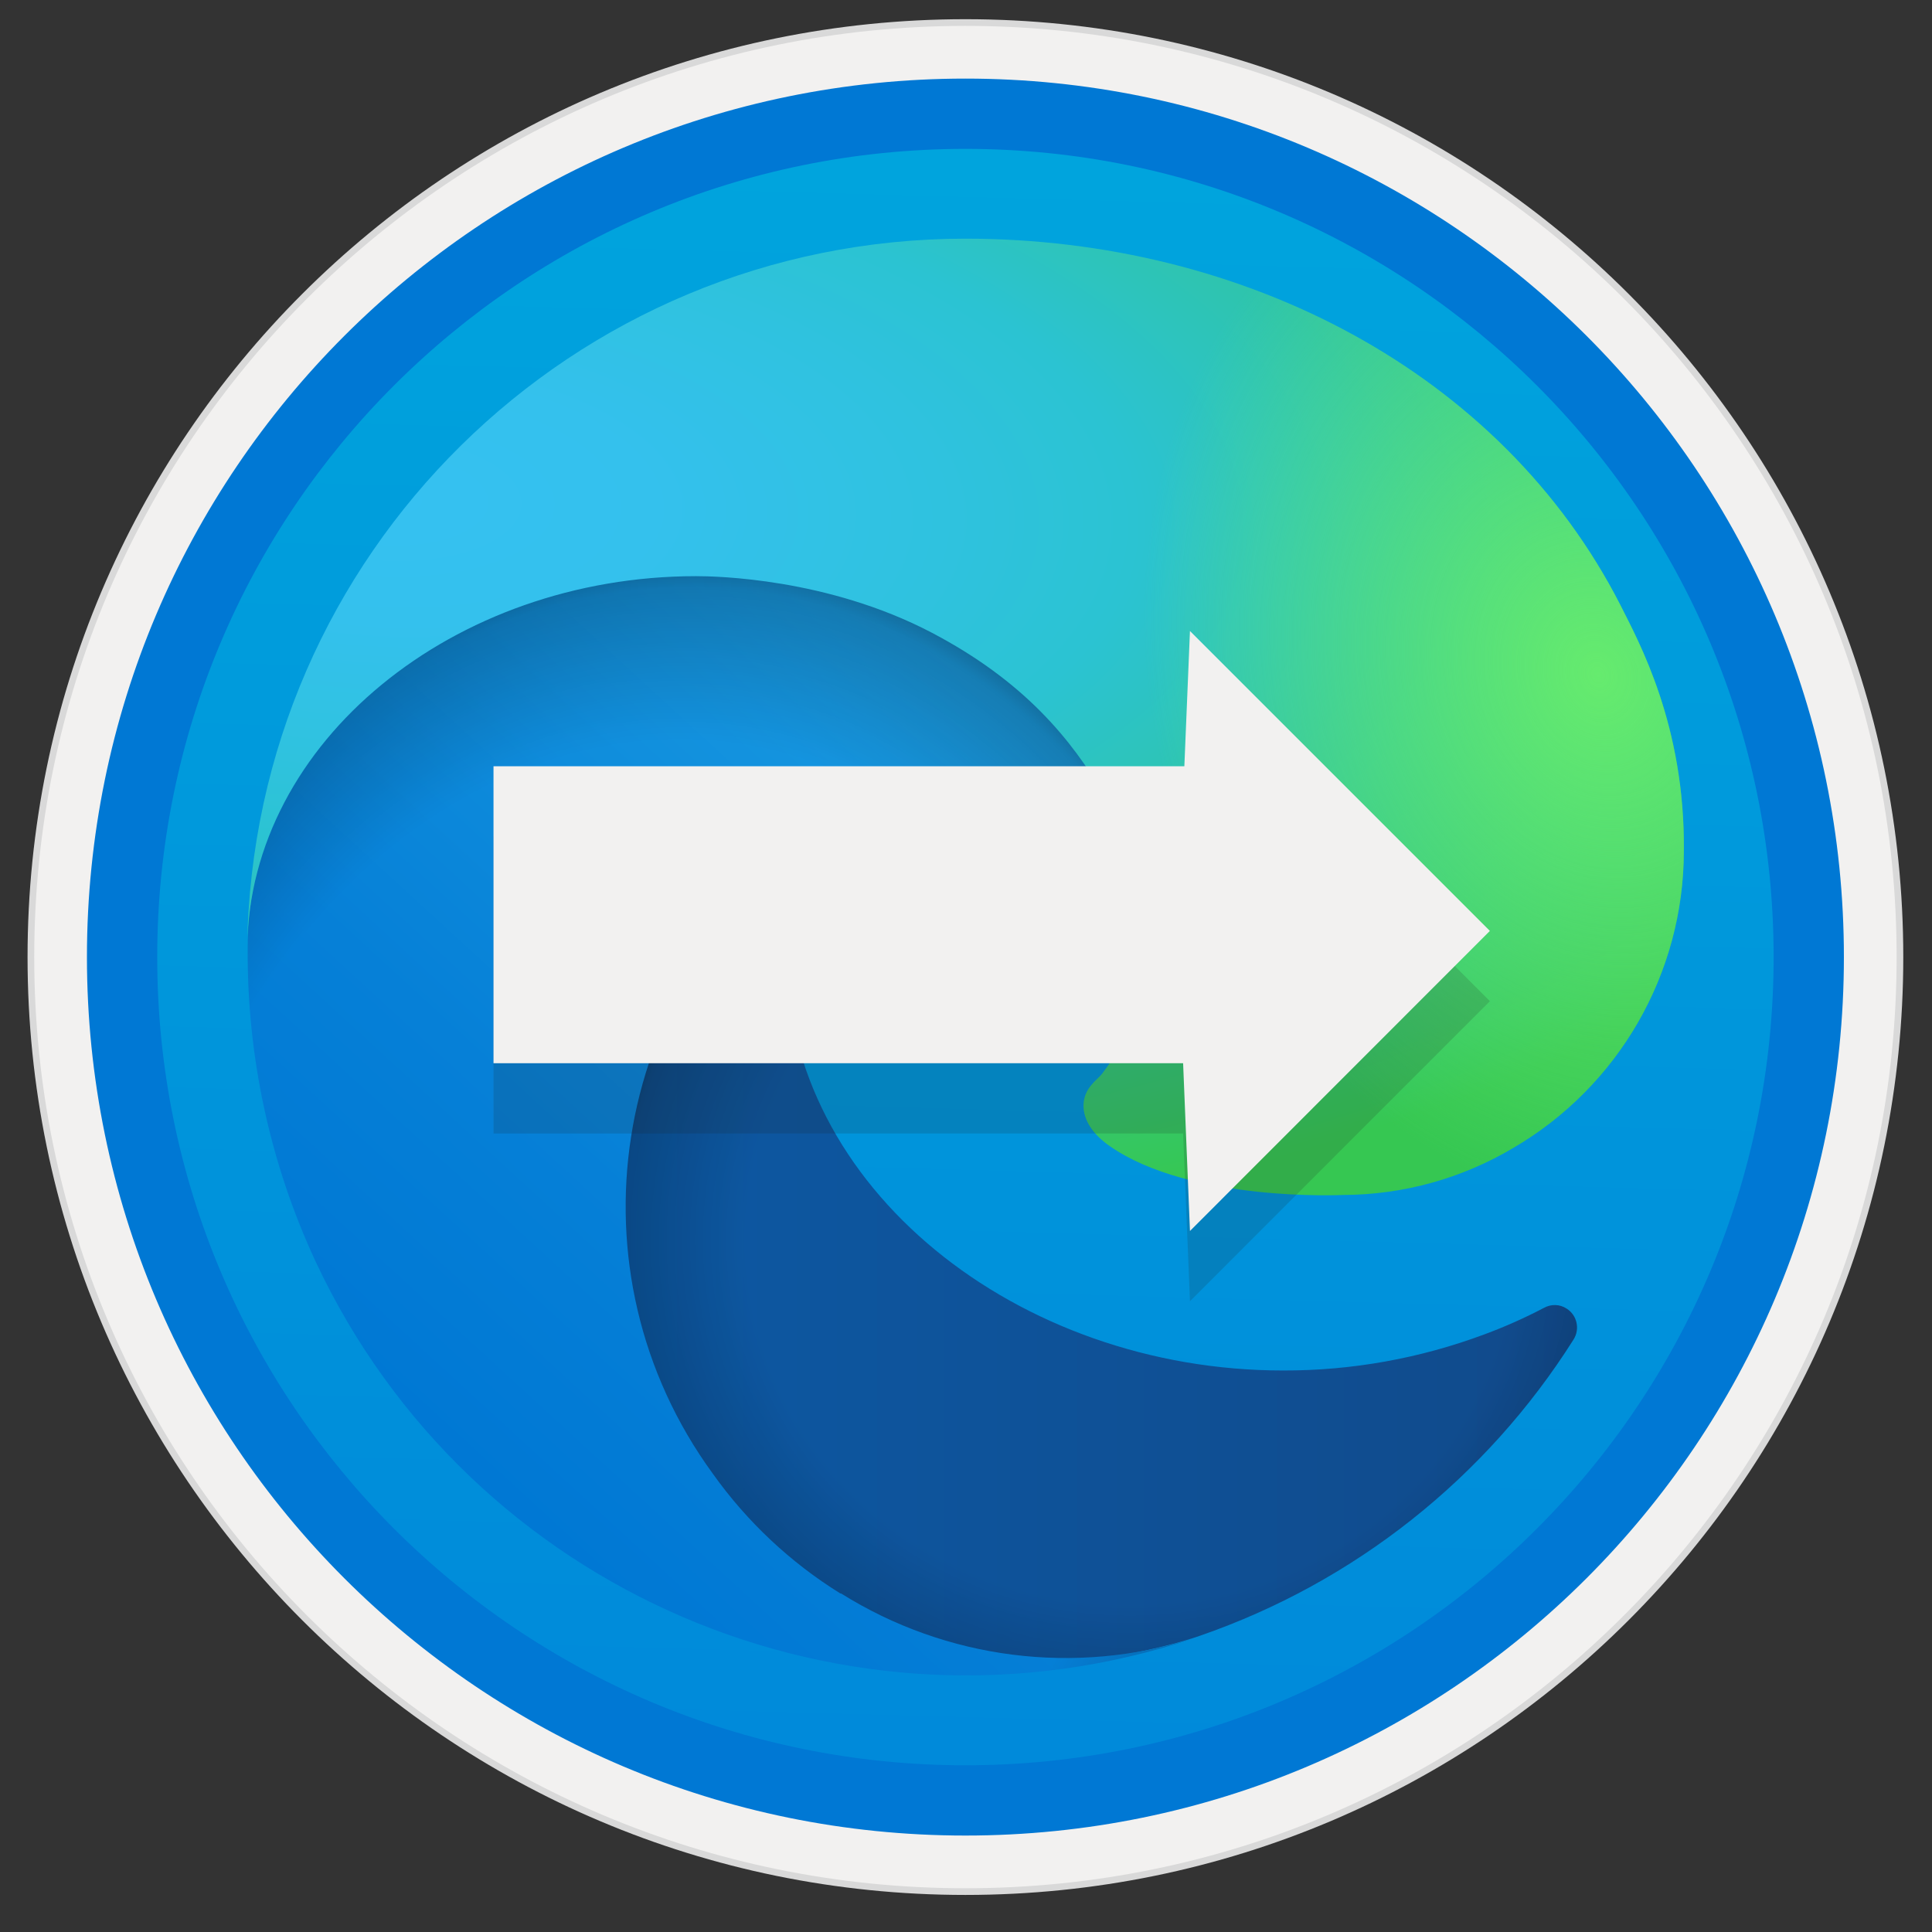 <svg width="103" height="103" viewBox="0 0 103 103" fill="none" xmlns="http://www.w3.org/2000/svg">
<rect x="0" y="0" width="103" height="103" fill="#333333" stroke="none"/>
<path d="M51.469 97.83C77.322 97.83 98.275 76.877 98.275 51.024C98.275 25.172 77.322 4.219 51.469 4.219C25.617 4.219 4.664 25.172 4.664 51.024C4.664 76.877 25.617 97.83 51.469 97.83Z" fill="url(#paint0_linear)"/>
<path fill-rule="evenodd" clip-rule="evenodd" d="M51.469 1.024C23.856 1.024 1.469 23.411 1.469 51.024C1.469 78.638 23.856 101.024 51.469 101.024C79.083 101.024 101.469 78.638 101.469 51.024C101.469 23.411 79.083 1.024 51.469 1.024ZM51.469 96.781C26.198 96.781 5.713 76.296 5.713 51.024C5.713 25.753 26.198 5.268 51.469 5.268C76.741 5.268 97.226 25.753 97.226 51.024C97.226 76.296 76.741 96.781 51.469 96.781Z" fill="#D9D9D9"/>
<path fill-rule="evenodd" clip-rule="evenodd" d="M5.572 51.024C5.572 76.371 26.123 96.921 51.469 96.921C76.816 96.921 97.367 76.371 97.367 51.024C97.367 25.678 76.816 5.127 51.469 5.127C26.123 5.127 5.572 25.678 5.572 51.024ZM51.469 1.38C24.053 1.38 1.825 23.608 1.825 51.024C1.825 78.441 24.053 100.668 51.469 100.668C78.886 100.668 101.114 78.441 101.114 51.024C101.114 23.608 78.886 1.38 51.469 1.38Z" fill="#F2F1F0"/>
<path fill-rule="evenodd" clip-rule="evenodd" d="M8.382 51.024C8.382 74.825 27.668 94.112 51.469 94.112C75.27 94.112 94.557 74.825 94.557 51.024C94.557 27.223 75.27 7.937 51.469 7.937C27.668 7.937 8.382 27.223 8.382 51.024ZM51.469 4.19C25.608 4.19 4.635 25.163 4.635 51.024C4.635 76.886 25.608 97.858 51.469 97.858C77.331 97.858 98.303 76.886 98.303 51.024C98.303 25.163 77.341 4.19 51.469 4.19Z" fill="#0078D4"/>
<path d="M82.305 69.73C81.284 70.264 80.235 70.732 79.148 71.135C75.711 72.418 72.076 73.074 68.405 73.065C54.251 73.065 41.915 63.323 41.915 50.828C41.953 47.418 43.836 44.29 46.833 42.66C34.029 43.194 30.741 56.541 30.741 64.363C30.741 86.469 51.114 88.707 55.497 88.707C57.867 88.707 61.436 88.014 63.571 87.34L63.965 87.208C72.208 84.361 79.233 78.788 83.888 71.416C84.244 70.854 84.075 70.114 83.523 69.767C83.157 69.524 82.689 69.514 82.305 69.73Z" fill="url(#paint1_linear)"/>
<path opacity="0.35" d="M82.305 69.73C81.284 70.264 80.235 70.732 79.148 71.135C75.711 72.418 72.076 73.074 68.405 73.065C54.251 73.065 41.915 63.323 41.915 50.828C41.953 47.418 43.836 44.29 46.833 42.66C34.029 43.194 30.741 56.541 30.741 64.363C30.741 86.469 51.114 88.707 55.497 88.707C57.867 88.707 61.436 88.014 63.571 87.34L63.965 87.208C72.208 84.361 79.233 78.788 83.888 71.416C84.244 70.854 84.075 70.114 83.523 69.767C83.157 69.524 82.689 69.514 82.305 69.73Z" fill="url(#paint2_radial)"/>
<path d="M44.8 84.951C42.131 83.293 39.817 81.12 38 78.563C30.141 67.791 32.492 52.682 43.264 44.814C44.388 43.99 45.587 43.269 46.833 42.66C47.77 42.22 49.362 41.424 51.479 41.461C54.514 41.48 57.352 42.922 59.169 45.348C60.377 46.959 61.042 48.917 61.07 50.931C61.07 50.865 68.386 27.111 37.138 27.111C24.006 27.111 13.206 39.578 13.206 50.509C13.159 56.289 14.386 62.012 16.831 67.267C25.074 84.857 45.184 93.494 63.618 87.349C57.305 89.335 50.449 88.464 44.838 84.951H44.8Z" fill="url(#paint3_linear)"/>
<path opacity="0.41" d="M44.8 84.951C42.131 83.293 39.817 81.12 38 78.563C30.141 67.791 32.492 52.682 43.264 44.814C44.388 43.99 45.587 43.269 46.833 42.66C47.77 42.22 49.362 41.424 51.479 41.461C54.514 41.48 57.352 42.922 59.169 45.348C60.377 46.959 61.042 48.917 61.07 50.931C61.07 50.865 68.386 27.111 37.138 27.111C24.006 27.111 13.206 39.578 13.206 50.509C13.159 56.289 14.386 62.012 16.831 67.267C25.074 84.857 45.184 93.494 63.618 87.349C57.305 89.335 50.449 88.464 44.838 84.951H44.8Z" fill="url(#paint4_radial)"/>
<path d="M58.748 57.253C58.504 57.572 57.764 58.003 57.764 58.949C57.764 59.726 58.27 60.485 59.178 61.112C63.478 64.101 71.589 63.707 71.608 63.707C74.793 63.698 77.921 62.836 80.666 61.206C86.295 57.919 89.761 51.905 89.77 45.386C89.845 38.679 87.372 34.22 86.38 32.244C80.038 19.852 66.344 12.724 51.469 12.724C30.525 12.724 13.468 29.537 13.178 50.481C13.319 39.55 24.184 30.717 37.11 30.717C38.159 30.717 44.126 30.82 49.68 33.733C54.57 36.3 57.127 39.4 58.907 42.473C60.752 45.667 61.089 49.694 61.089 51.306C61.08 52.907 60.255 55.286 58.748 57.253Z" fill="url(#paint5_radial)"/>
<path d="M58.748 57.253C58.504 57.572 57.764 58.003 57.764 58.949C57.764 59.726 58.27 60.485 59.178 61.112C63.478 64.101 71.589 63.707 71.608 63.707C74.793 63.698 77.921 62.836 80.666 61.206C86.295 57.919 89.761 51.905 89.77 45.386C89.845 38.679 87.372 34.22 86.38 32.244C80.038 19.852 66.344 12.724 51.469 12.724C30.525 12.724 13.468 29.537 13.178 50.481C13.319 39.55 24.184 30.717 37.11 30.717C38.159 30.717 44.126 30.82 49.68 33.733C54.57 36.3 57.127 39.4 58.907 42.473C60.752 45.667 61.089 49.694 61.089 51.306C61.08 52.907 60.255 55.286 58.748 57.253Z" fill="url(#paint6_radial)"/>
<path opacity="0.15" d="M79.429 53.376L63.44 37.386L63.141 44.599H26.31V60.429H63.075L63.44 69.374L79.429 53.376Z" fill="#1F1D20"/>
<path d="M79.429 49.629L63.44 33.64L63.141 40.852H26.31V56.682H63.075L63.44 65.627L79.429 49.629Z" fill="#F2F1F0"/>
<defs>
<linearGradient id="paint0_linear" x1="53.24" y1="-13.768" x2="49.257" y2="132" gradientUnits="userSpaceOnUse">
<stop stop-color="#00ABDE"/>
<stop offset="1" stop-color="#007ED8"/>
</linearGradient>
<linearGradient id="paint1_linear" x1="30.74" y1="65.686" x2="84.082" y2="65.686" gradientUnits="userSpaceOnUse">
<stop stop-color="#0C59A4"/>
<stop offset="1" stop-color="#114A8B"/>
</linearGradient>
<radialGradient id="paint2_radial" cx="0" cy="0" r="1" gradientUnits="userSpaceOnUse" gradientTransform="translate(60.228 66.101) scale(28.536 27.109)">
<stop offset="0.72" stop-opacity="0"/>
<stop offset="0.95" stop-opacity="0.53"/>
<stop offset="1"/>
</radialGradient>
<linearGradient id="paint3_linear" x1="58.887" y1="42.562" x2="25.56" y2="78.862" gradientUnits="userSpaceOnUse">
<stop stop-color="#1B9DE2"/>
<stop offset="0.16" stop-color="#1595DF"/>
<stop offset="0.67" stop-color="#0680D7"/>
<stop offset="1" stop-color="#0078D4"/>
</linearGradient>
<radialGradient id="paint4_radial" cx="0" cy="0" r="1" gradientUnits="userSpaceOnUse" gradientTransform="translate(34.323 71.997) rotate(-81.384) scale(42.91 34.667)">
<stop offset="0.76" stop-opacity="0"/>
<stop offset="0.95" stop-opacity="0.5"/>
<stop offset="1"/>
</radialGradient>
<radialGradient id="paint5_radial" cx="0" cy="0" r="1" gradientUnits="userSpaceOnUse" gradientTransform="translate(20.504 26.622) rotate(92.291) scale(60.611 129.09)">
<stop stop-color="#35C1F1"/>
<stop offset="0.11" stop-color="#34C1ED"/>
<stop offset="0.23" stop-color="#2FC2DF"/>
<stop offset="0.31" stop-color="#2BC3D2"/>
<stop offset="0.67" stop-color="#36C752"/>
</radialGradient>
<radialGradient id="paint6_radial" cx="0" cy="0" r="1" gradientUnits="userSpaceOnUse" gradientTransform="translate(85.079 36.022) rotate(73.74) scale(29.122 23.682)">
<stop stop-color="#66EB6E"/>
<stop offset="1" stop-color="#66EB6E" stop-opacity="0"/>
</radialGradient>
</defs>
</svg>
